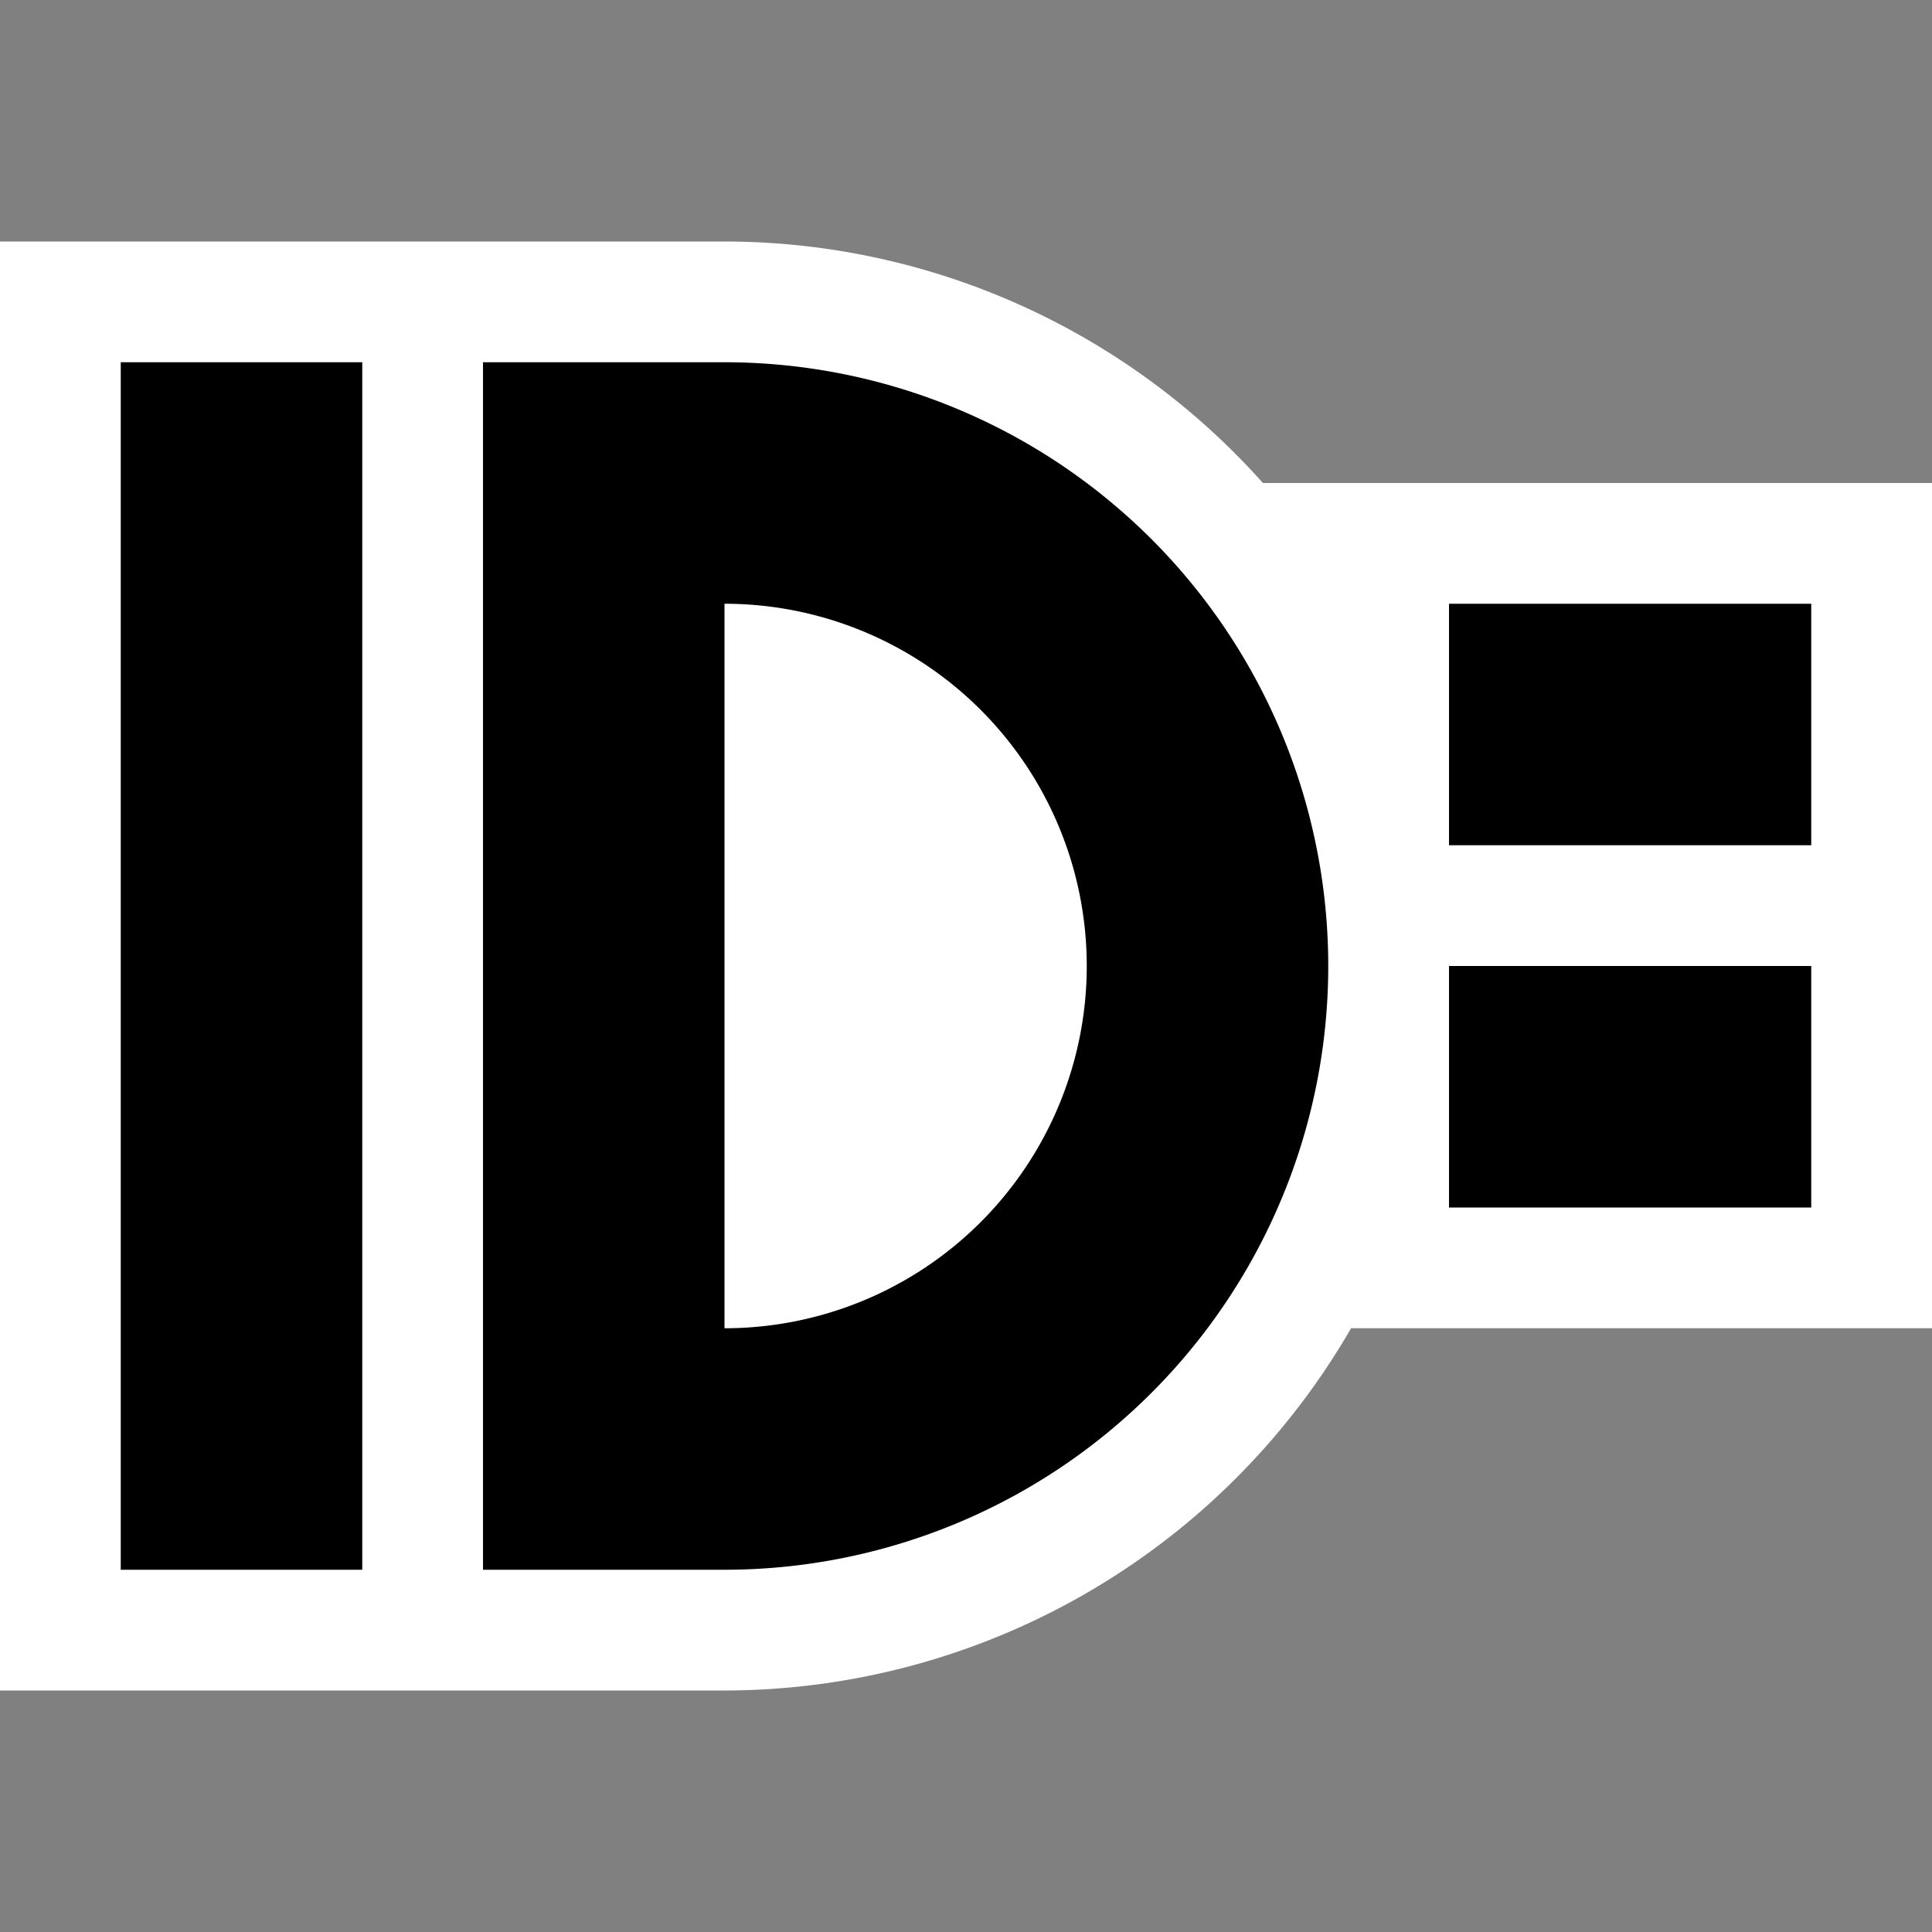 <svg xmlns="http://www.w3.org/2000/svg" viewBox="0 0 16 16"><rect x="0" y="0" width="16" height="16" fill="#808080" stroke="none"/><style>.st0{opacity:0}.st0,.st1{fill:white}.st2{fill:black}</style><g id="outline"><path class="st0" d="M0 0h16v16H0z"/><path class="st1" d="M10.459 4A5.98 5.98 0 0 0 6 2H0v12h6a6 6 0 0 0 5.189-3H16V4h-5.541z"/></g><path class="st2" d="M3 13H1V3h2v10zm8-5a5 5 0 0 1-5 5H4V3h2a5 5 0 0 1 5 5zM9 8a3 3 0 0 0-3-3v6a3 3 0 0 0 3-3zm6-3h-3v2h3V5zm0 3h-3v2h3V8z" id="icon_x5F_bg"/></svg>